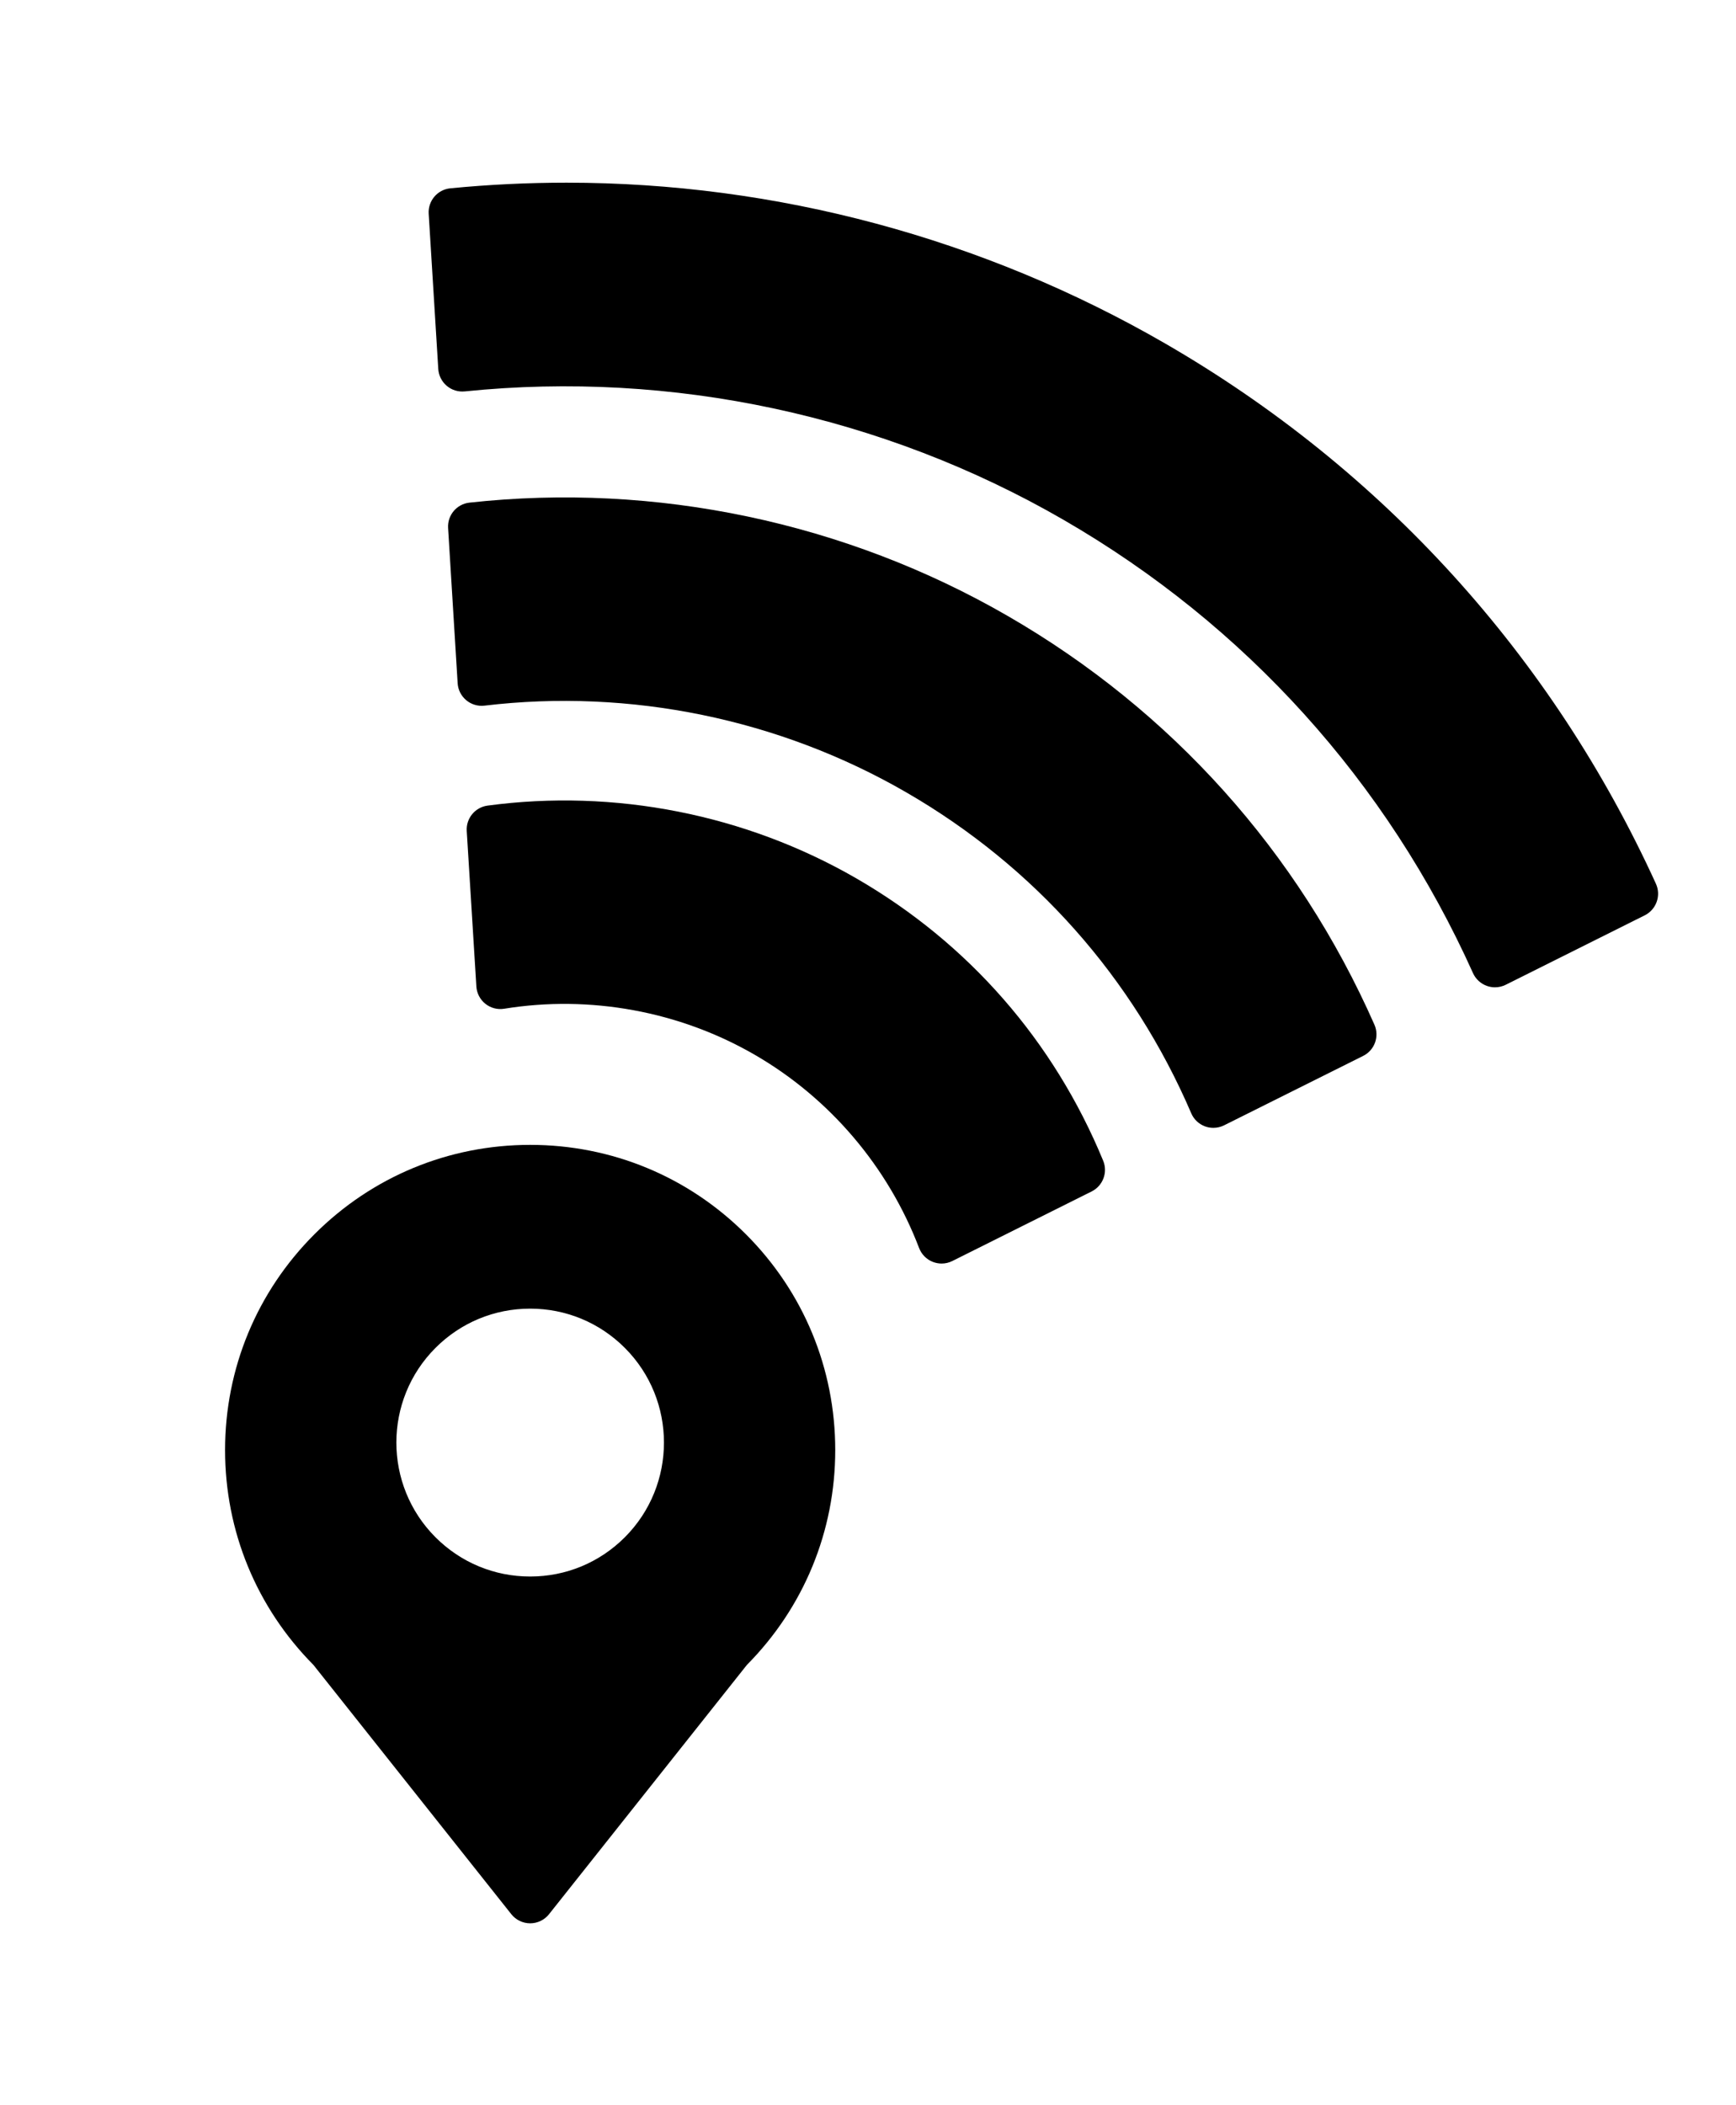 <?xml version="1.0" ?>
<svg xmlns="http://www.w3.org/2000/svg" xmlns:ev="http://www.w3.org/2001/xml-events" xmlns:xlink="http://www.w3.org/1999/xlink" baseProfile="full" enable-background="new 0 0 100 100" height="600px" version="1.1" viewBox="0 0 100 100" width="495px" x="0px" xml:space="preserve" y="0px">
	<defs/>
	<path d="M 49.332,39.971 C 42.94,36.28 35.4,34.796 28.084,35.779 C 27.364,35.876 26.841,36.513 26.886,37.238 L 27.44,46.191 C 27.464,46.582 27.652,46.944 27.958,47.189 C 28.264,47.433 28.656,47.537 29.045,47.474 C 33.984,46.674 39.132,47.615 43.467,50.12 C 47.793,52.619 51.157,56.573 52.944,61.254 C 53.085,61.619 53.371,61.908 53.735,62.051 C 53.899,62.113 54.07,62.146 54.24,62.146 C 54.452,62.146 54.665,62.097 54.858,62 L 62.883,57.994 C 63.533,57.67 63.824,56.898 63.547,56.225 C 60.7,49.32 55.784,43.7 49.332,39.971" fill="#000000"/>
	<path d="M 58.061,24.866 C 48.712,19.462 37.757,17.159 27.044,18.334 C 26.309,18.414 25.766,19.058 25.812,19.796 L 26.362,28.732 C 26.385,29.113 26.564,29.467 26.858,29.711 C 27.15,29.956 27.531,30.069 27.91,30.023 C 36.287,29.024 44.881,30.784 52.196,35.011 C 59.577,39.275 65.255,45.666 68.62,53.494 C 68.769,53.845 69.058,54.116 69.417,54.249 C 69.571,54.306 69.73,54.333 69.893,54.333 C 70.107,54.333 70.318,54.284 70.512,54.187 L 78.523,50.19 C 79.185,49.86 79.471,49.068 79.171,48.391 C 74.778,38.439 67.478,30.305 58.061,24.866" fill="#000000"/>
	<path d="M 95.387,40.277 C 89.397,27.155 79.626,16.4 67.126,9.176 C 56.636,3.115 44.71,-0.088 32.637,-0.088 C 30.413,-0.088 28.161,0.02 25.944,0.236 C 25.201,0.308 24.648,0.956 24.694,1.701 L 25.246,10.637 C 25.269,11.013 25.445,11.364 25.733,11.608 C 26.02,11.852 26.389,11.967 26.77,11.93 C 38.704,10.71 50.863,13.314 61.264,19.325 C 71.735,25.375 79.891,34.4 84.85,45.423 C 85.006,45.768 85.294,46.033 85.651,46.16 C 85.801,46.214 85.959,46.241 86.115,46.241 C 86.329,46.241 86.54,46.192 86.735,46.095 L 94.745,42.095 C 95.412,41.759 95.697,40.957 95.387,40.277" fill="#000000"/>
	<path d="M 30.54,55.312 C 25.846,55.312 21.432,57.14 18.113,60.459 C 14.793,63.777 12.965,68.19 12.965,72.885 C 12.965,77.554 14.773,81.944 18.056,85.257 L 29.455,99.61 C 29.718,99.94 30.118,100.133 30.54,100.133 C 30.963,100.133 31.362,99.94 31.625,99.61 L 43.023,85.256 C 46.306,81.943 48.113,77.553 48.113,72.884 C 48.113,68.19 46.285,63.777 42.966,60.458 C 39.647,57.14 35.234,55.312 30.54,55.312 M 35.992,77.906 C 34.535,79.363 32.599,80.166 30.539,80.166 C 28.479,80.166 26.543,79.363 25.086,77.906 C 22.081,74.898 22.081,70.007 25.086,67.002 C 26.543,65.544 28.48,64.742 30.539,64.742 C 32.598,64.742 34.535,65.544 35.992,67.002 C 38.998,70.007 38.998,74.898 35.992,77.906" fill="#000000"/>
</svg>
